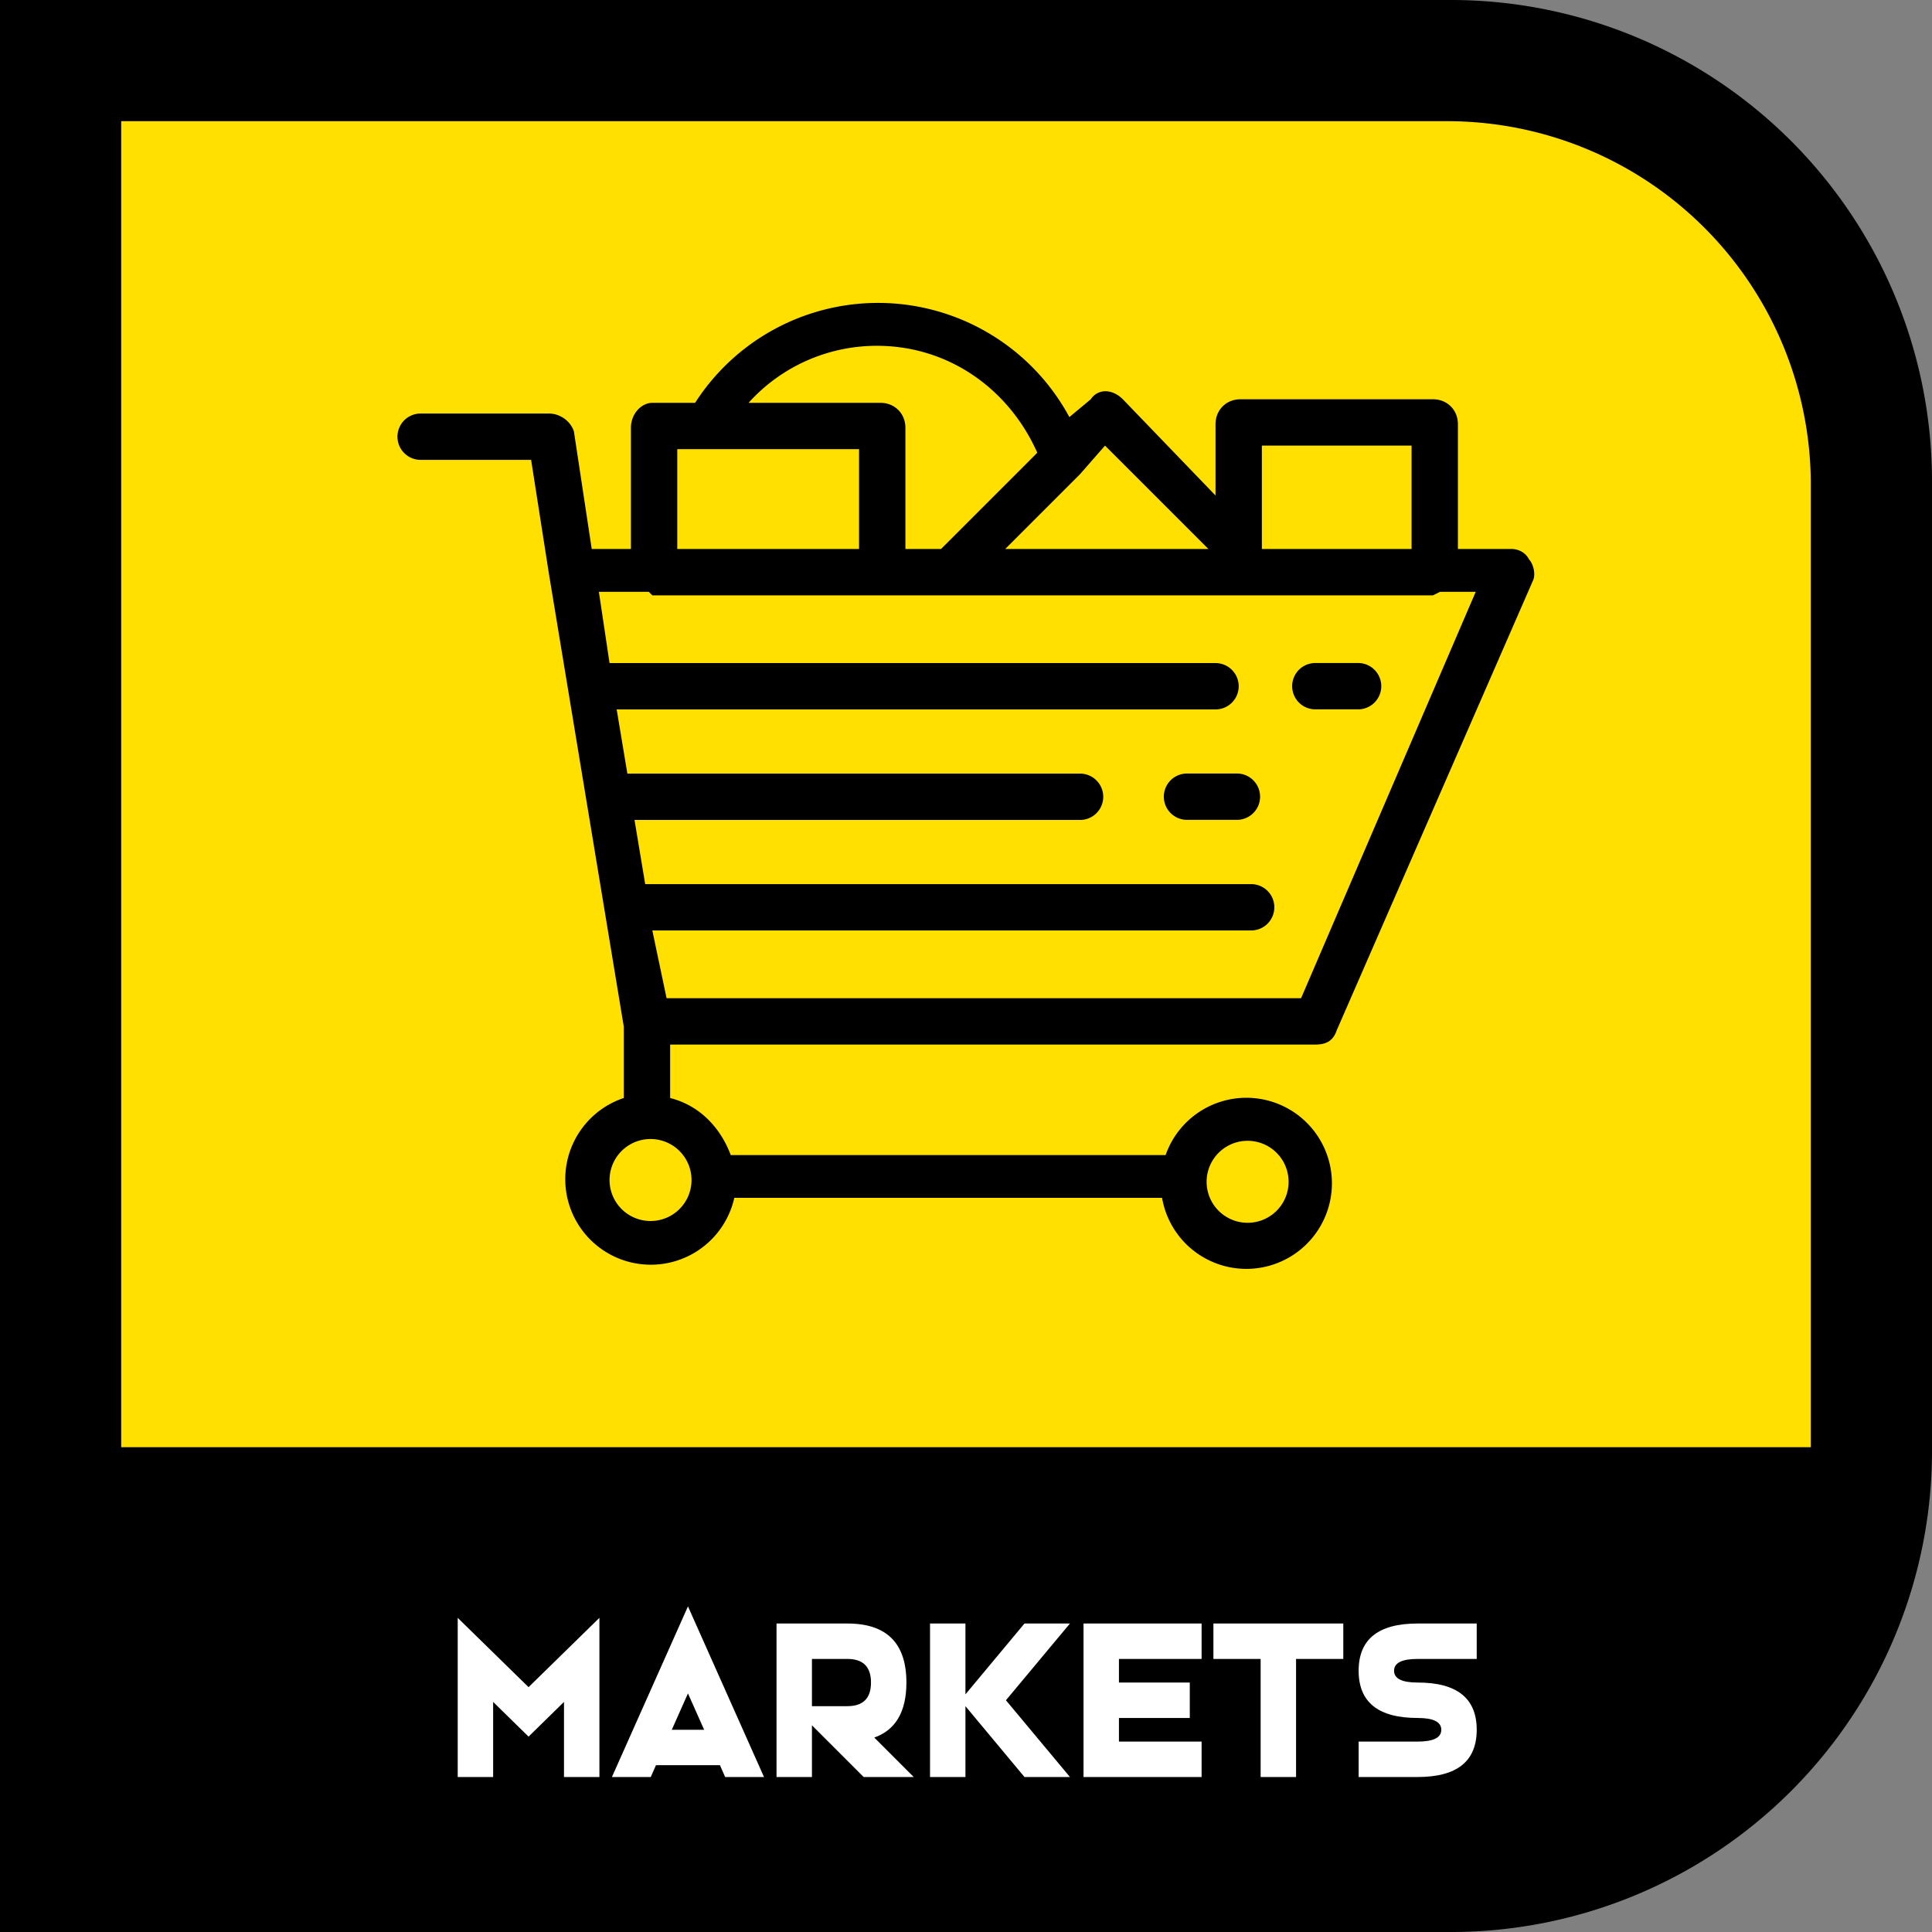 <svg width="2048" height="2048" viewBox="0 0 542 542" xmlns="http://www.w3.org/2000/svg"><rect x="0" y="0" width="542" height="542" fill="#808080" stroke="none"/><defs><path id="a" d="M128.472 1534.111h1684.068v433.662H128.472z"/></defs><path fill-rule="evenodd" d="M406 0a135 135 0 0 1 136 135v271a135 135 0 0 1-136 136H0V0Z" style="font-variation-settings:normal;-inkscape-stroke:none"/><path fill="#ffc000" d="M406 34a102 102 0 0 1 102 101v271H34V34Z" color="#000" style="-inkscape-stroke:none;fill:#ffe000;fill-opacity:1"/><path d="M429 157.01c-1-2-3-3-5-3h-15v-35c0-4-3-7-7-7h-54c-4 0-7 3-7 7v20l-26-27c-3-3-7-3-9 0l-6 5a61 61.01 0 0 0-105-4h-12c-3 0-6 3-6 7v34h-11l-5-33c-1-3-4-5-7-5h-36a6.5 6.5 0 0 0 0 13h31l5 32 21 127.02v20a24 24 0 1 0 31 28.01h120a24 24 0 1 0 1-12H205c-3-8-9-14-17-16v-15h181c3 0 5-1 6-4L430 163c1-2 0-5-1-6zm-33-32v29h-42v-29zm-86 0 29 29h-57l21-21zm-64-28c20 0 37 12 45 30l-27 27h-10v-34c0-4-3-7-7-7h-37c9-10 22-16 36-16zm-56 29h51v28h-51zm160 194.03a11.5 11.5 0 1 1 0 23 11.5 11.5 0 0 1 0-23zm-156 11a11.5 11.5 0 1 1-23 0 11.5 11.5 0 0 1 23 0zm171-51H187l-4-19.01h168a6.5 6.5 0 0 0 0-13H181l-3-18h125a6.5 6.5 0 0 0 0-13H176l-3-18.01h168a6.5 6.5 0 0 0 0-13H171l-3-20h14l1 1h219l2-1h10z"/><path d="M381 186h-12a6 6 0 0 0 0 13h12a6 6 0 0 0 0-13zm-34 31h-14a6 6 0 0 0 0 13h14a6 6 0 0 0 0-13z"/><g aria-label="MARKETS" transform="matrix(.265 0 0 .265 14.157 31.926)" style="font-size:256px;font-family:Hardigan;-inkscape-font-specification:Hardigan;text-align:center;white-space:pre;shape-inside:url(#a);fill:#00103f;stroke:#000;stroke-width:16;stroke-linecap:round;stroke-linejoin:round" stroke="none"><path d="M468.632 1681.231v79.5h-37.5v-168.5l75 73.375 75-73.375v168.5h-37.5v-79.5l-37.5 36.75zM692.007 1710.731l-17.125-38.5-17.125 38.5zm16.75 37.5h-67.75l-5.5 12.5h-41.125l80.5-180.625 80.5 180.625h-41.125zM868.632 1660.731q0-25-25-25h-37.5v50h37.5q25 0 25-25zm-25-62.5q62.5 0 62.5 62.5 0 46.125-34 58.25l41.75 41.75h-53l-54.75-54.75v54.75h-37.5v-162.5zM968.632 1673.231l62.5-75h48.125l-67.75 81.25 67.75 81.25h-48.125l-62.5-75v75h-37.5v-162.5h37.5zM1131.132 1723.231h87.5v37.5h-125v-162.5h125v37.5h-87.5v25h75v37.5h-75zM1318.632 1635.731v125h-37.5v-125h-50v-37.5h137.5v37.5zM1447.382 1598.231h62.5v37.5h-62.5q-25 0-25 12.5t25 12.5q62.5 0 62.5 50t-62.5 50h-62.5v-37.5h62.5q25 0 25-12.5t-25-12.5q-62.5 0-62.5-50t62.5-50z" style="fill:#fff;stroke:none"/></g></svg>